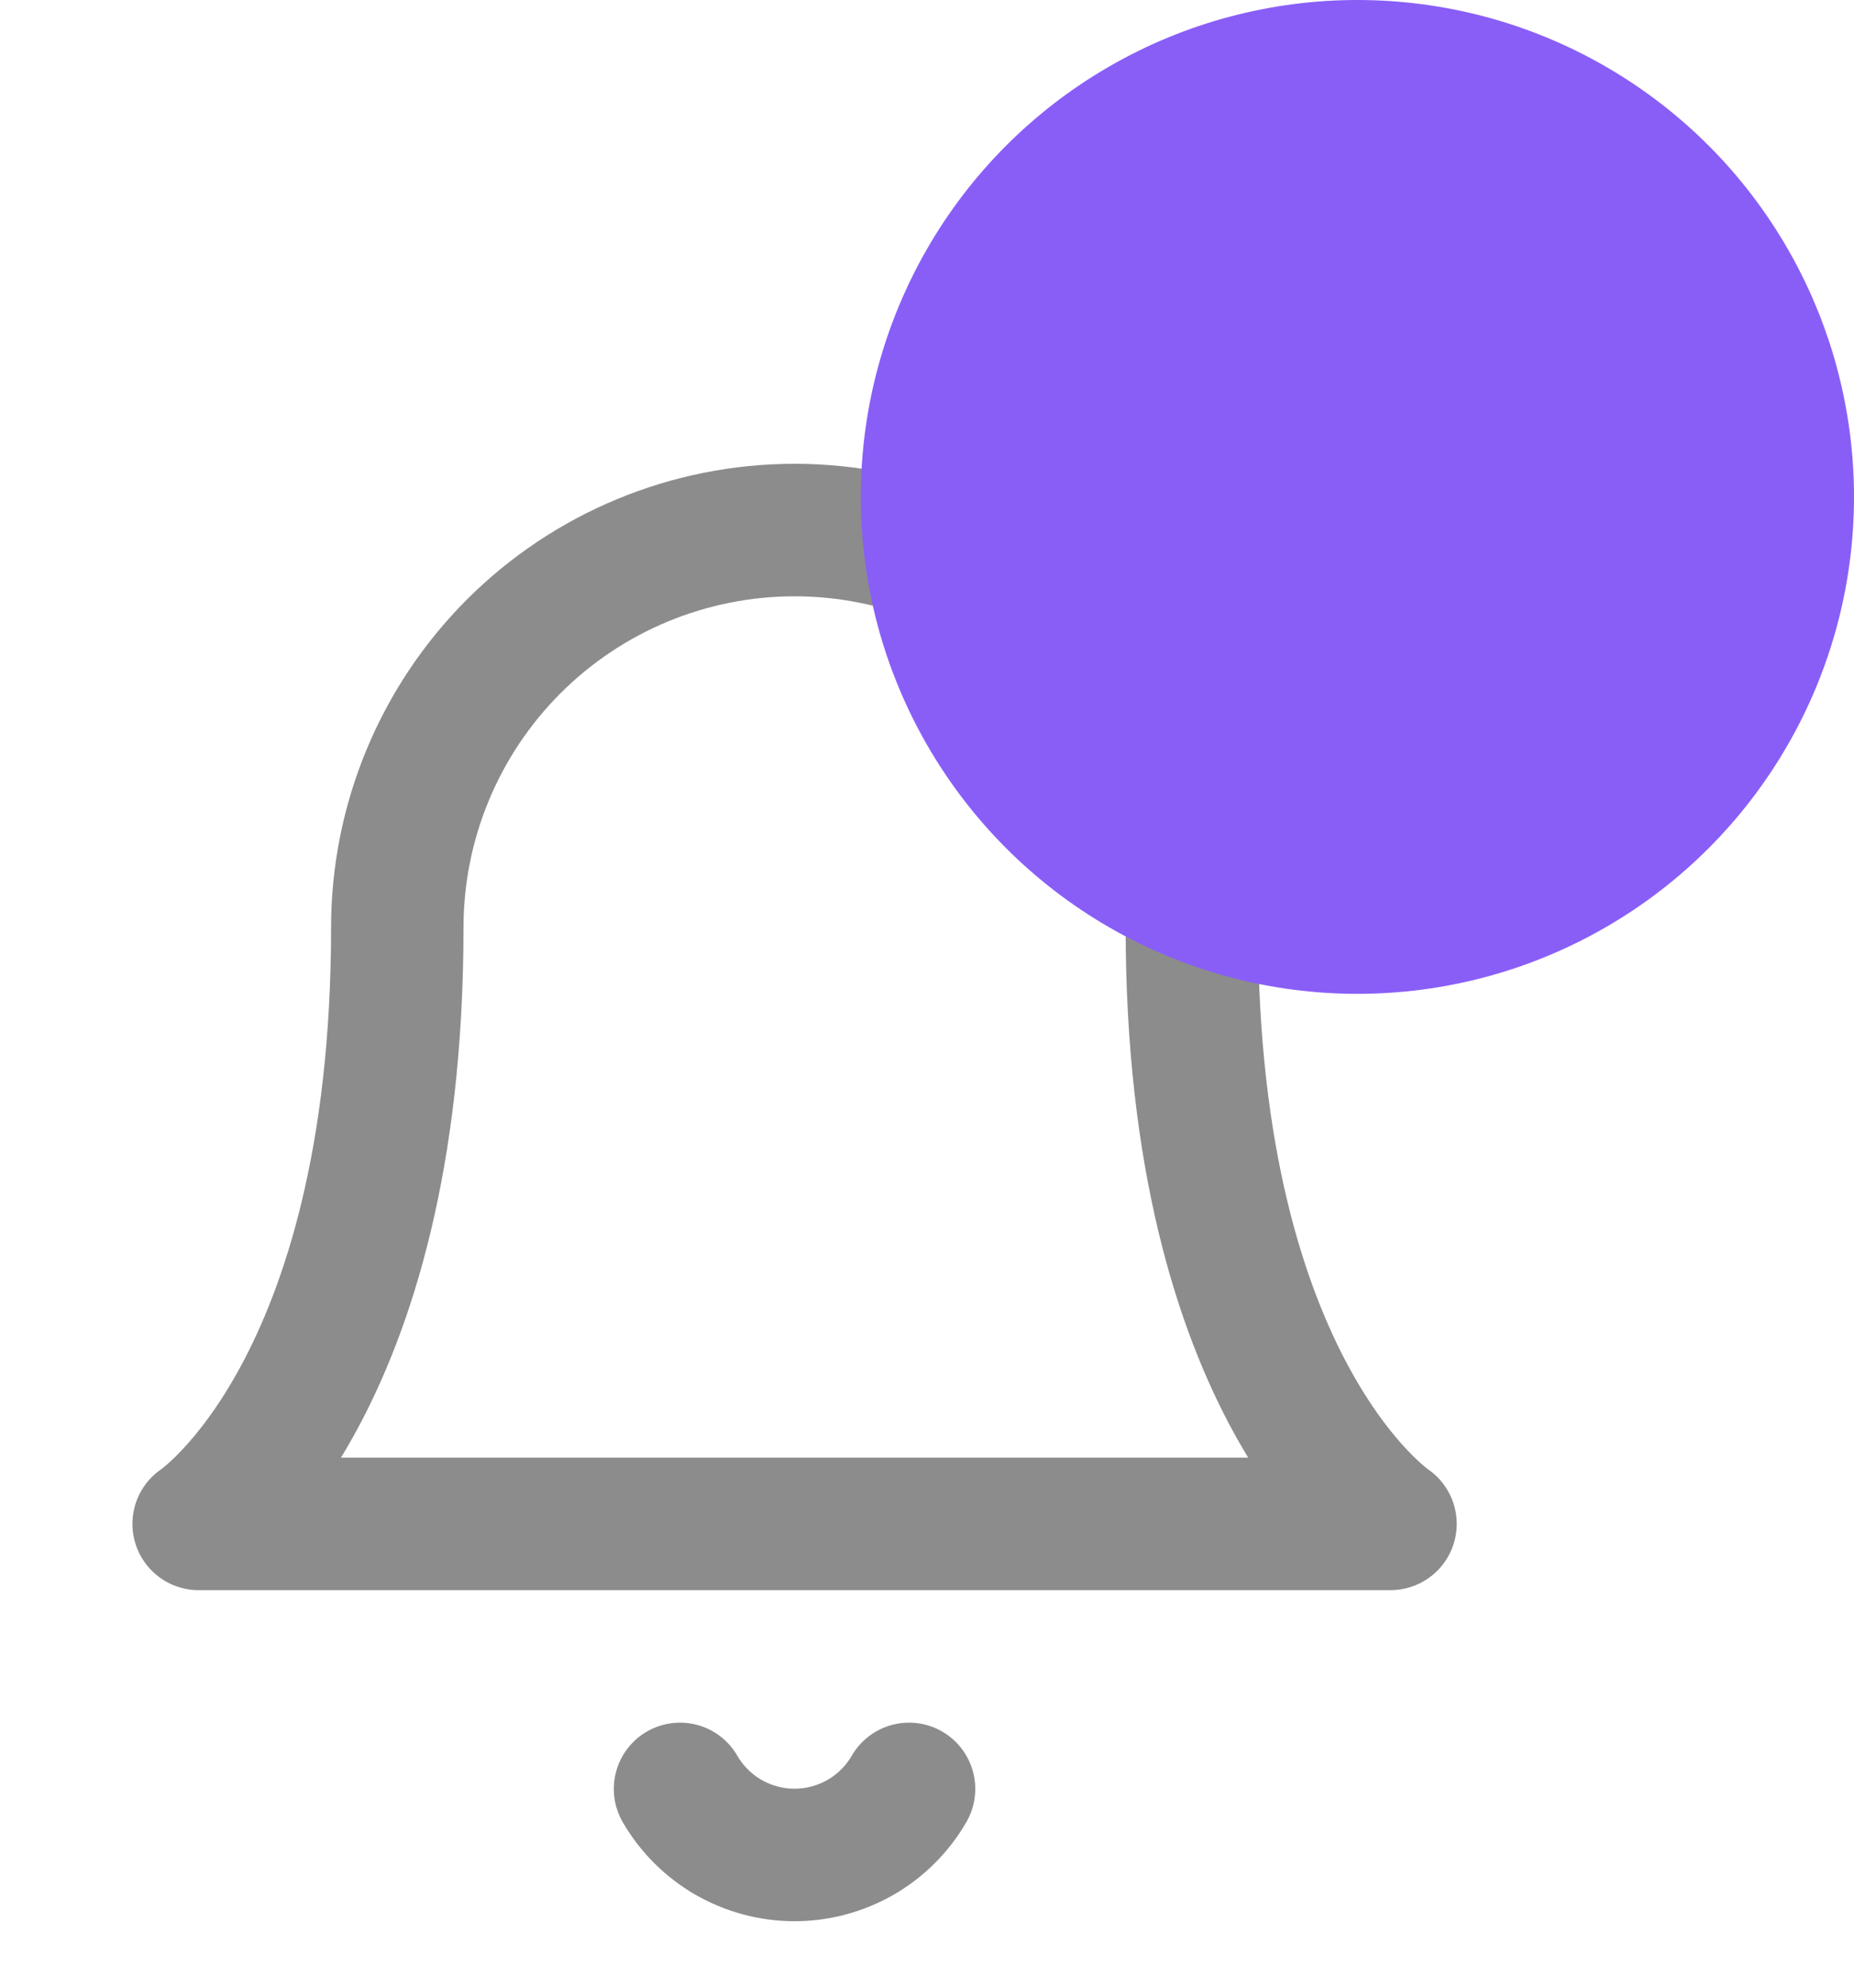 <svg width="28" height="30" viewBox="0 0 28 30" fill="none" xmlns="http://www.w3.org/2000/svg">
<path d="M18 14C18 12.409 17.368 10.883 16.243 9.757C15.117 8.632 13.591 8 12 8C10.409 8 8.883 8.632 7.757 9.757C6.632 10.883 6 12.409 6 14C6 21 3 23 3 23H21C21 23 18 21 18 14Z" stroke="#8C8C8C" stroke-width="2" stroke-linecap="round" stroke-linejoin="round"/>
<path d="M13.729 27C13.554 27.303 13.301 27.555 12.998 27.73C12.694 27.904 12.35 27.997 11.999 27.997C11.649 27.997 11.305 27.904 11.001 27.73C10.698 27.555 10.445 27.303 10.27 27" stroke="#8C8C8C" stroke-width="2" stroke-linecap="round" stroke-linejoin="round"/>
<circle cx="20.5" cy="7.5" r="7.5" fill="#895EF7"/>
</svg>
